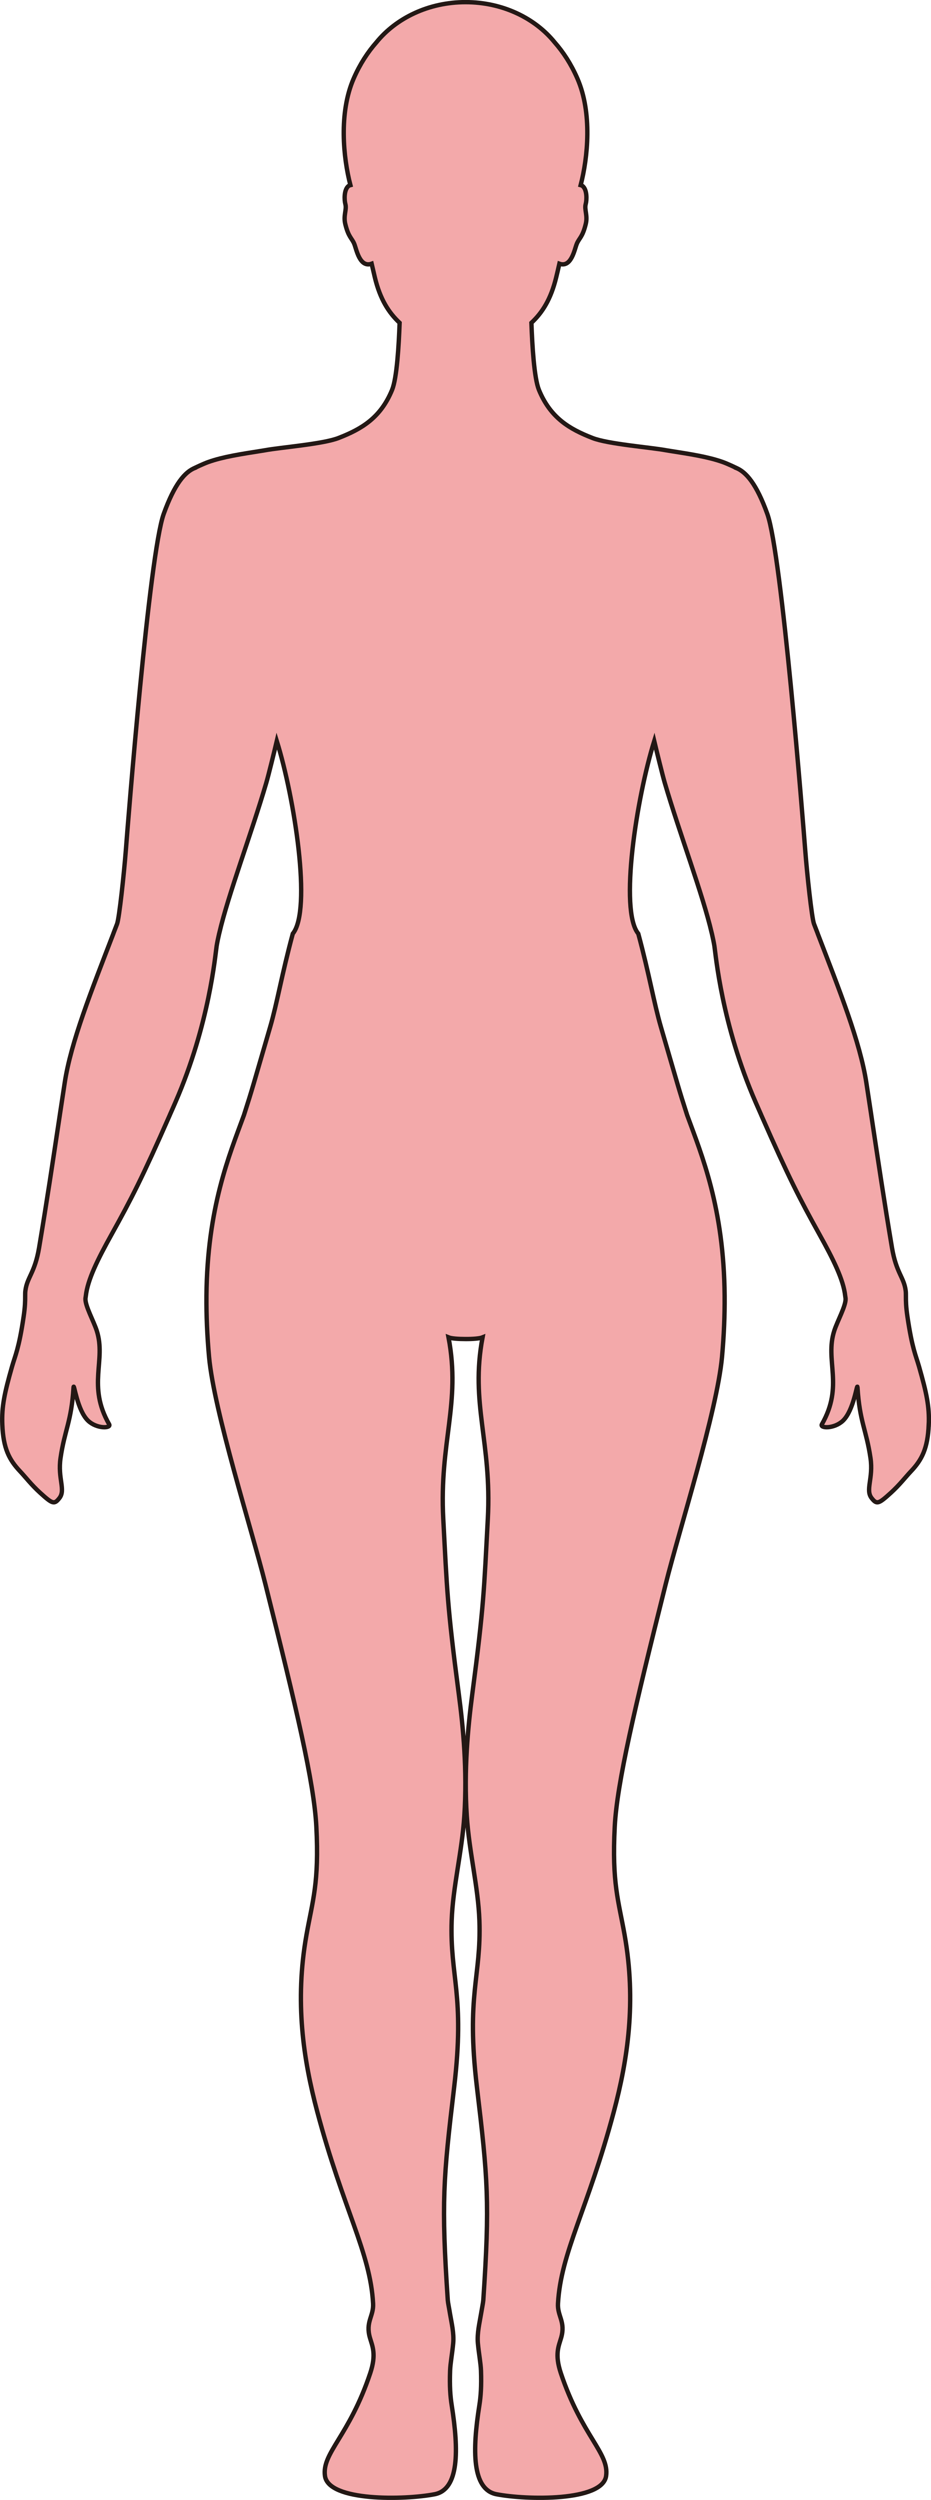 <?xml version="1.0" encoding="UTF-8"?>
<svg id="_레이어_2" data-name="레이어 2" xmlns="http://www.w3.org/2000/svg" viewBox="0 0 212.63 570.94">
  <defs>
    <style>
      .cls-1 {
        fill: #f3a9aa;
        stroke: #231815;
        stroke-miterlimit: 10;
      }
    </style>
  </defs>
  <g id="_레이어_1-2" data-name="레이어 1">
    <path class="cls-1" d="m212.11,325.37c-.22,5.43-1.57,8.04-4.07,10.67-1.28,1.36-2.55,3.04-4.55,4.87-2.85,2.59-3.24,2.72-4.4,1.26-1.52-1.9.41-4.49-.28-9.19-.95-6.45-2.48-8.26-2.97-16.14-.08-1.19-.82,5.27-3.33,7.64-1.99,1.88-5.34,1.75-4.8.8,5.07-8.87.62-14.56,2.83-21.37.7-2.19,2.67-5.69,2.58-7.33-.01-.14-.04-.3-.06-.44,0-.05-.02-.1-.02-.15-.41-3.74-2.71-8.35-5.91-14.11-4.44-8-6.98-12.91-13.26-27.19l-.06-.15c-.39-.88-.79-1.79-1.21-2.75-7.82-17.95-9.13-33.83-9.44-35.74-.14-.87-.35-1.82-.57-2.81-.01-.05-.02-.1-.04-.15-2.06-8.9-7.31-22.64-10.72-34.28-.54-1.85-1.87-7.3-2.41-9.57-4,12.88-8.05,38.59-3.64,44h0c2.53,9.38,3.56,15.79,5.18,21.35,3.91,13.4,4,13.95,5.98,20.09,3.33,9.1,8.39,21.13,8.56,41.3v.15c.03,4.22-.15,8.8-.6,13.79-1.16,12.5-9.7,39.19-12.88,51.94-7.09,28.34-11.1,45.33-11.62,55.32-.67,12.9.88,16.94,2.26,24.75,2.69,15.19.73,28.32-2.47,40.35-5.92,22.25-12.11,32.14-12.75,43.81-.16,2.91,1.78,4.13.72,7.82-.56,1.92-1.5,3.75-.08,8.04,4.82,14.45,11.1,18.24,10.35,23.52-.82,5.85-18.23,5.49-25.04,4.17-5.61-1.09-5.53-10.05-3.91-20.3.33-2.08.49-4.39.37-7.95-.07-1.76-.48-3.8-.71-6.27-.2-2.28.4-4.68.71-6.59.24-1.44.48-2.6.53-3.2,1.5-22.34,1.04-27.7-1.46-48.7-2.51-21.23,1.02-25.04.57-38.01-.27-7.7-2.33-15.55-2.88-23.89-.69-10.44.27-20.31,1.24-27.74,2.7-20.53,2.69-23.85,3.56-40.08.95-17.63-4.05-26.27-1.2-41.48-.66.27-2.28.39-3.88.38-1.61,0-3.23-.11-3.89-.38,2.86,15.2-2.14,23.85-1.2,41.48.87,16.23.86,19.55,3.56,40.08.98,7.43,1.94,17.3,1.25,27.74-.55,8.34-2.62,16.19-2.89,23.89-.44,12.98,3.08,16.78.57,38.01-2.5,21-2.96,26.36-1.46,48.7.05.61.3,1.77.53,3.2.32,1.91.91,4.31.71,6.59-.23,2.47-.64,4.51-.71,6.27-.13,3.55.04,5.87.37,7.95,1.62,10.25,1.7,19.22-3.91,20.3-6.81,1.32-24.22,1.68-25.04-4.17-.74-5.28,5.53-9.06,10.35-23.52,1.42-4.28.48-6.12-.08-8.04-1.06-3.68.88-4.9.72-7.82-.63-11.67-6.83-21.56-12.75-43.81-3.2-12.03-5.16-25.16-2.47-40.35,1.38-7.81,2.93-11.85,2.26-24.75-.51-9.99-4.53-26.98-11.62-55.32-3.18-12.75-11.73-39.44-12.88-51.94-.45-4.98-.63-9.56-.6-13.79v-.15c.17-20.16,5.23-32.19,8.56-41.3,1.98-6.15,2.07-6.7,5.98-20.09,1.62-5.56,2.65-11.97,5.18-21.35,4.41-5.41.36-31.13-3.65-44-.54,2.28-1.87,7.73-2.41,9.57-3.41,11.64-8.65,25.38-10.72,34.28-.02.05-.03.1-.04.15-.23,1-.43,1.95-.57,2.81-.31,1.91-1.61,17.79-9.44,35.74-.41.96-.82,1.87-1.21,2.75-.02.05-.04.1-.06.15-6.28,14.29-8.82,19.2-13.26,27.19-3.2,5.76-5.49,10.36-5.91,14.11,0,.05-.02.1-.02.15-.02.14-.05.3-.06.44-.09,1.64,1.88,5.14,2.58,7.33,2.2,6.81-2.24,12.5,2.83,21.37.54.95-2.82,1.08-4.8-.8-2.51-2.37-3.25-8.82-3.33-7.64-.49,7.89-2.03,9.69-2.97,16.14-.69,4.7,1.24,7.3-.28,9.19-1.16,1.46-1.55,1.33-4.4-1.26-2.01-1.83-3.27-3.51-4.55-4.87-2.5-2.64-3.85-5.24-4.07-10.67-.17-4.11.5-7.23,2.2-13.2.75-2.64,1.58-4.1,2.67-11.48.34-2.28.35-3.59.35-4.56v-.15c0-.48,0-.89.06-1.28.41-3.04,2.15-4,3.12-9.74,1.82-10.87,3.02-18.94,4.73-30.28,0-.05.02-.1.02-.15.35-2.25.7-4.61,1.09-7.17,1.41-9.37,6.14-21.16,11.12-34.13.02-.05.03-.1.05-.15.27-.69.53-1.38.8-2.08.5-1.34,1.58-11.46,2-16.79.51-6.66,5.34-67.64,8.65-76.84,2.47-6.87,4.86-9.61,7.16-10.52v-.02s1.86-.89,2.99-1.3c3.37-1.21,7.6-1.84,12.07-2.55.3-.05.61-.1.92-.15,3.62-.67,13.24-1.41,16.79-2.8,5.27-2.05,9.61-4.6,12.23-10.99,1.1-2.7,1.54-10.19,1.72-15.31-2.5-2.35-4.45-5.37-5.66-10.39-.22-.9-.47-1.97-.73-3.11-2.75.98-3.46-3.29-3.97-4.53-.56-1.36-1.3-1.49-2.04-4.49-.5-2,.36-3.31.01-4.6-.25-.87-.36-3.31.74-4.15.12-.09.26-.14.41-.18-1.63-6.26-2.67-16.48.73-24.31,1.46-3.38,3.28-6.11,5.19-8.28,4.51-5.56,11.95-9.2,20.38-9.2s15.87,3.64,20.37,9.2c1.91,2.17,3.72,4.89,5.19,8.28,3.4,7.83,2.36,18.05.73,24.31.16.04.3.09.41.18,1.1.84.99,3.28.74,4.15-.35,1.29.51,2.61,0,4.6-.74,3-1.48,3.13-2.04,4.49-.51,1.24-1.23,5.51-3.97,4.53-.26,1.15-.51,2.22-.73,3.11-1.22,5.02-3.16,8.05-5.66,10.39.18,5.12.62,12.62,1.72,15.31,2.62,6.39,6.97,8.94,12.23,10.99,3.55,1.39,13.17,2.13,16.79,2.8.31.05.62.1.92.15,4.48.71,8.7,1.34,12.07,2.55,1.14.41,2.99,1.3,2.99,1.3v.02c2.3.91,4.69,3.65,7.16,10.52,3.31,9.19,8.14,70.18,8.66,76.84.41,5.33,1.49,15.45,2,16.79.27.7.53,1.39.8,2.08.02.05.03.1.05.15,4.98,12.97,9.7,24.76,11.12,34.13.39,2.56.74,4.92,1.09,7.17,0,.05,0,.1.02.15,1.71,11.34,2.91,19.41,4.73,30.28.97,5.74,2.71,6.7,3.12,9.74.06.39.06.8.06,1.28v.15c0,.97.01,2.29.35,4.56,1.09,7.38,1.92,8.84,2.67,11.48,1.7,5.97,2.37,9.08,2.2,13.2Z"/>
  </g>
</svg>